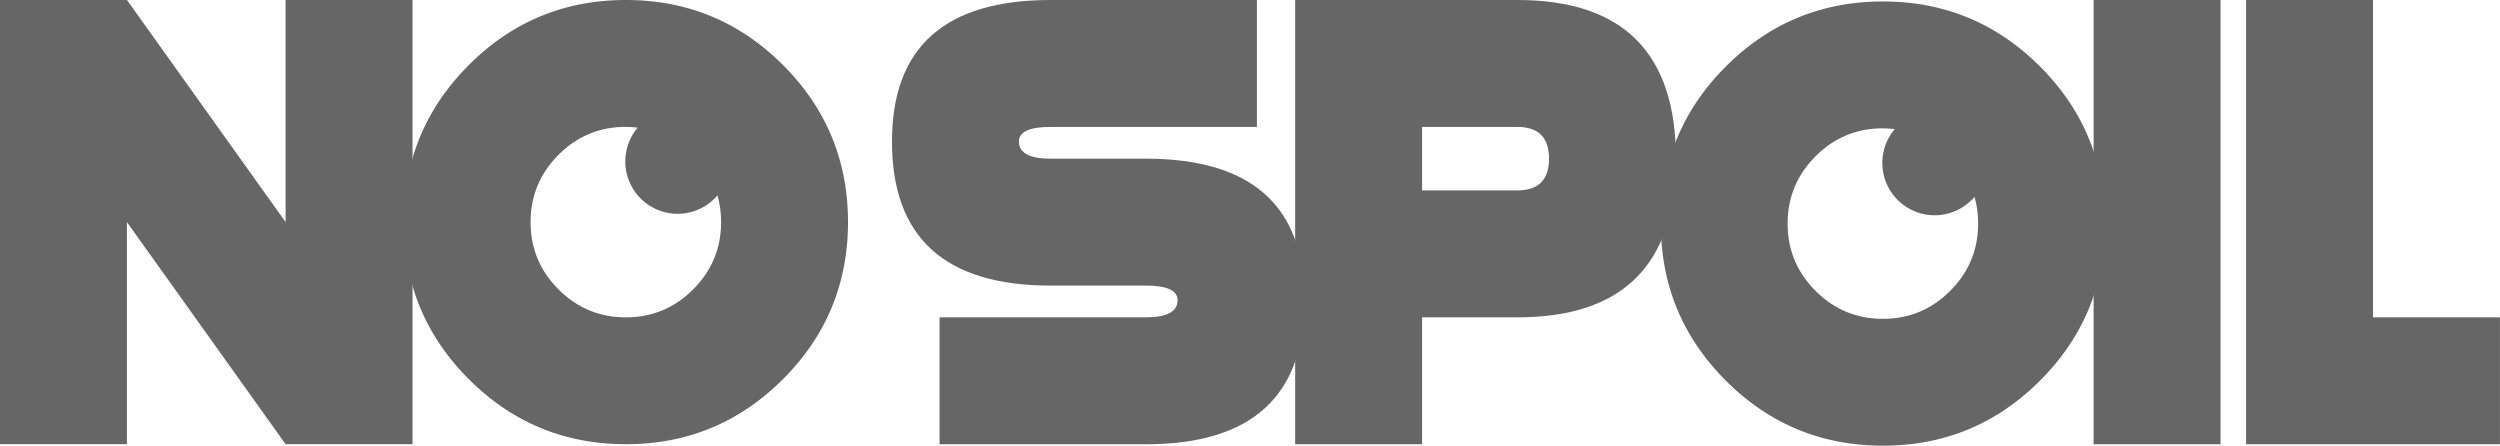 <?xml version="1.0" encoding="UTF-8" standalone="no"?>
<!-- Created with Inkscape (http://www.inkscape.org/) -->

<svg
   width="40.713mm"
   height="7.258mm"
   viewBox="0 0 40.713 7.258"
   version="1.1"
   id="svg1"
   inkscape:version="1.3 (0e150ed6c4, 2023-07-21)"
   sodipodi:docname="logo.svg"
   xmlns:inkscape="http://www.inkscape.org/namespaces/inkscape"
   xmlns:sodipodi="http://sodipodi.sourceforge.net/DTD/sodipodi-0.dtd"
   xmlns="http://www.w3.org/2000/svg"
   xmlns:svg="http://www.w3.org/2000/svg">
  <sodipodi:namedview
     id="namedview1"
     pagecolor="#ffffff"
     bordercolor="#666666"
     borderopacity="1.0"
     inkscape:showpageshadow="2"
     inkscape:pageopacity="0.0"
     inkscape:pagecheckerboard="0"
     inkscape:deskcolor="#d1d1d1"
     inkscape:document-units="mm"
     inkscape:zoom="2.0938813"
     inkscape:cx="-2.149119"
     inkscape:cy="43.698753"
     inkscape:window-width="1920"
     inkscape:window-height="1009"
     inkscape:window-x="1272"
     inkscape:window-y="-8"
     inkscape:window-maximized="1"
     inkscape:current-layer="layer1" />
  <defs
     id="defs1" />
  <g
     inkscape:label="Calque 1"
     inkscape:groupmode="layer"
     id="layer1"
     transform="translate(-60.302,-109.01)">
    <path
       id="path2"
       style="font-size:10.583px;line-height:1.25;font-family:Quicksilver;-inkscape-font-specification:'Quicksilver, Normal';stroke-width:0.265;fill:#666666"
       d="m 70.495,109.01 c -0.999,0 -1.852,0.353 -2.558,1.059 -0.706,0.706 -1.059,1.559 -1.059,2.558 0,0.999 0.353,1.852 1.059,2.558 0.706,0.706 1.559,1.059 2.558,1.059 0.999,0 1.852,-0.353 2.558,-1.059 0.706,-0.706 1.059,-1.559 1.059,-2.558 0,-0.999 -0.353,-1.852 -1.059,-2.558 -0.706,-0.706 -1.559,-1.059 -2.558,-1.059 z m 0,2.067 c 0.066,0 0.129,0.005 0.192,0.012 a 0.853,0.853 0 0 0 -0.202,0.55 0.853,0.853 0 0 0 0.853,0.853 0.853,0.853 0 0 0 0.648,-0.3 c 0.039,0.137 0.059,0.282 0.059,0.435 0,0.427 -0.152,0.792 -0.455,1.096 -0.303,0.303 -0.668,0.455 -1.096,0.455 -0.427,0 -0.792,-0.152 -1.096,-0.455 -0.303,-0.303 -0.455,-0.668 -0.455,-1.096 0,-0.427 0.152,-0.792 0.455,-1.096 0.303,-0.303 0.668,-0.455 1.096,-0.455 z" />
    <path
       style="font-size:10.583px;line-height:1.25;font-family:Quicksilver;-inkscape-font-specification:'Quicksilver, Normal';stroke-width:0.265;fill:#666666"
       d="m 98.947,114.178 h 2.067 v 2.067 h -4.134 v -7.235 h 2.067 z"
       id="path10" />
    <path
       style="font-size:10.583px;line-height:1.25;font-family:Quicksilver;-inkscape-font-specification:'Quicksilver, Normal';stroke-width:0.265;fill:#666666"
       d="m 96.464,109.01 v 7.235 h -2.067 v -7.235 z"
       id="path9" />
    <path
       id="path6"
       style="font-size:10.583px;line-height:1.25;font-family:Quicksilver;-inkscape-font-specification:'Quicksilver, Normal';stroke-width:0.265;fill:#666666"
       d="m 81.394,109.01 v 7.235 h 2.067 v -2.067 h 1.55 c 1.723,0 2.584,-0.861 2.584,-2.584 0,-1.723 -0.861,-2.584 -2.584,-2.584 z m 2.067,2.067 h 1.55 c 0.345,0 0.517,0.172 0.517,0.517 0,0.344 -0.172,0.517 -0.517,0.517 h -1.55 z" />
    <path
       style="font-size:10.583px;line-height:1.25;font-family:Quicksilver;-inkscape-font-specification:'Quicksilver, Normal';stroke-width:0.265;fill:#666666"
       d="m 77.412,113.661 q -2.584,0 -2.584,-2.346 0,-2.305 2.584,-2.305 h 3.359 v 2.067 h -3.359 q -0.517,0 -0.517,0.238 0,0.279 0.517,0.279 h 1.55 q 2.584,0 2.584,2.305 0,2.346 -2.584,2.346 h -3.359 v -2.067 h 3.359 q 0.517,0 0.517,-0.279 0,-0.238 -0.517,-0.238 z"
       id="path4" />
    <path
       style="font-size:10.583px;line-height:1.25;font-family:Quicksilver;-inkscape-font-specification:'Quicksilver, Normal';stroke-width:0.265;fill:#666666"
       d="m 62.369,112.627 v 3.617 h -2.067 v -7.235 h 2.067 l 2.584,3.617 v -3.617 h 2.067 v 7.235 h -2.067 z"
       id="text1" />
    <path
       id="path2-2"
       style="font-size:10.583px;line-height:1.25;font-family:Quicksilver;-inkscape-font-specification:'Quicksilver, Normal';stroke-width:0.265;fill:#666666"
       d="m 90.966,109.034 c -0.999,0 -1.852,0.353 -2.558,1.059 -0.706,0.706 -1.059,1.559 -1.059,2.558 0,0.999 0.353,1.852 1.059,2.558 0.706,0.706 1.559,1.059 2.558,1.059 0.999,0 1.852,-0.353 2.558,-1.059 0.706,-0.706 1.059,-1.559 1.059,-2.558 0,-0.999 -0.353,-1.852 -1.059,-2.558 -0.706,-0.706 -1.559,-1.059 -2.558,-1.059 z m 0,2.067 c 0.066,0 0.129,0.005 0.192,0.012 a 0.853,0.853 0 0 0 -0.202,0.55 0.853,0.853 0 0 0 0.853,0.853 0.853,0.853 0 0 0 0.648,-0.3 c 0.039,0.137 0.059,0.282 0.059,0.435 0,0.427 -0.152,0.792 -0.455,1.096 -0.303,0.303 -0.668,0.455 -1.096,0.455 -0.427,0 -0.792,-0.152 -1.096,-0.455 -0.303,-0.303 -0.455,-0.668 -0.455,-1.096 0,-0.427 0.152,-0.792 0.455,-1.096 0.303,-0.303 0.668,-0.455 1.096,-0.455 z" />
  </g>
</svg>
